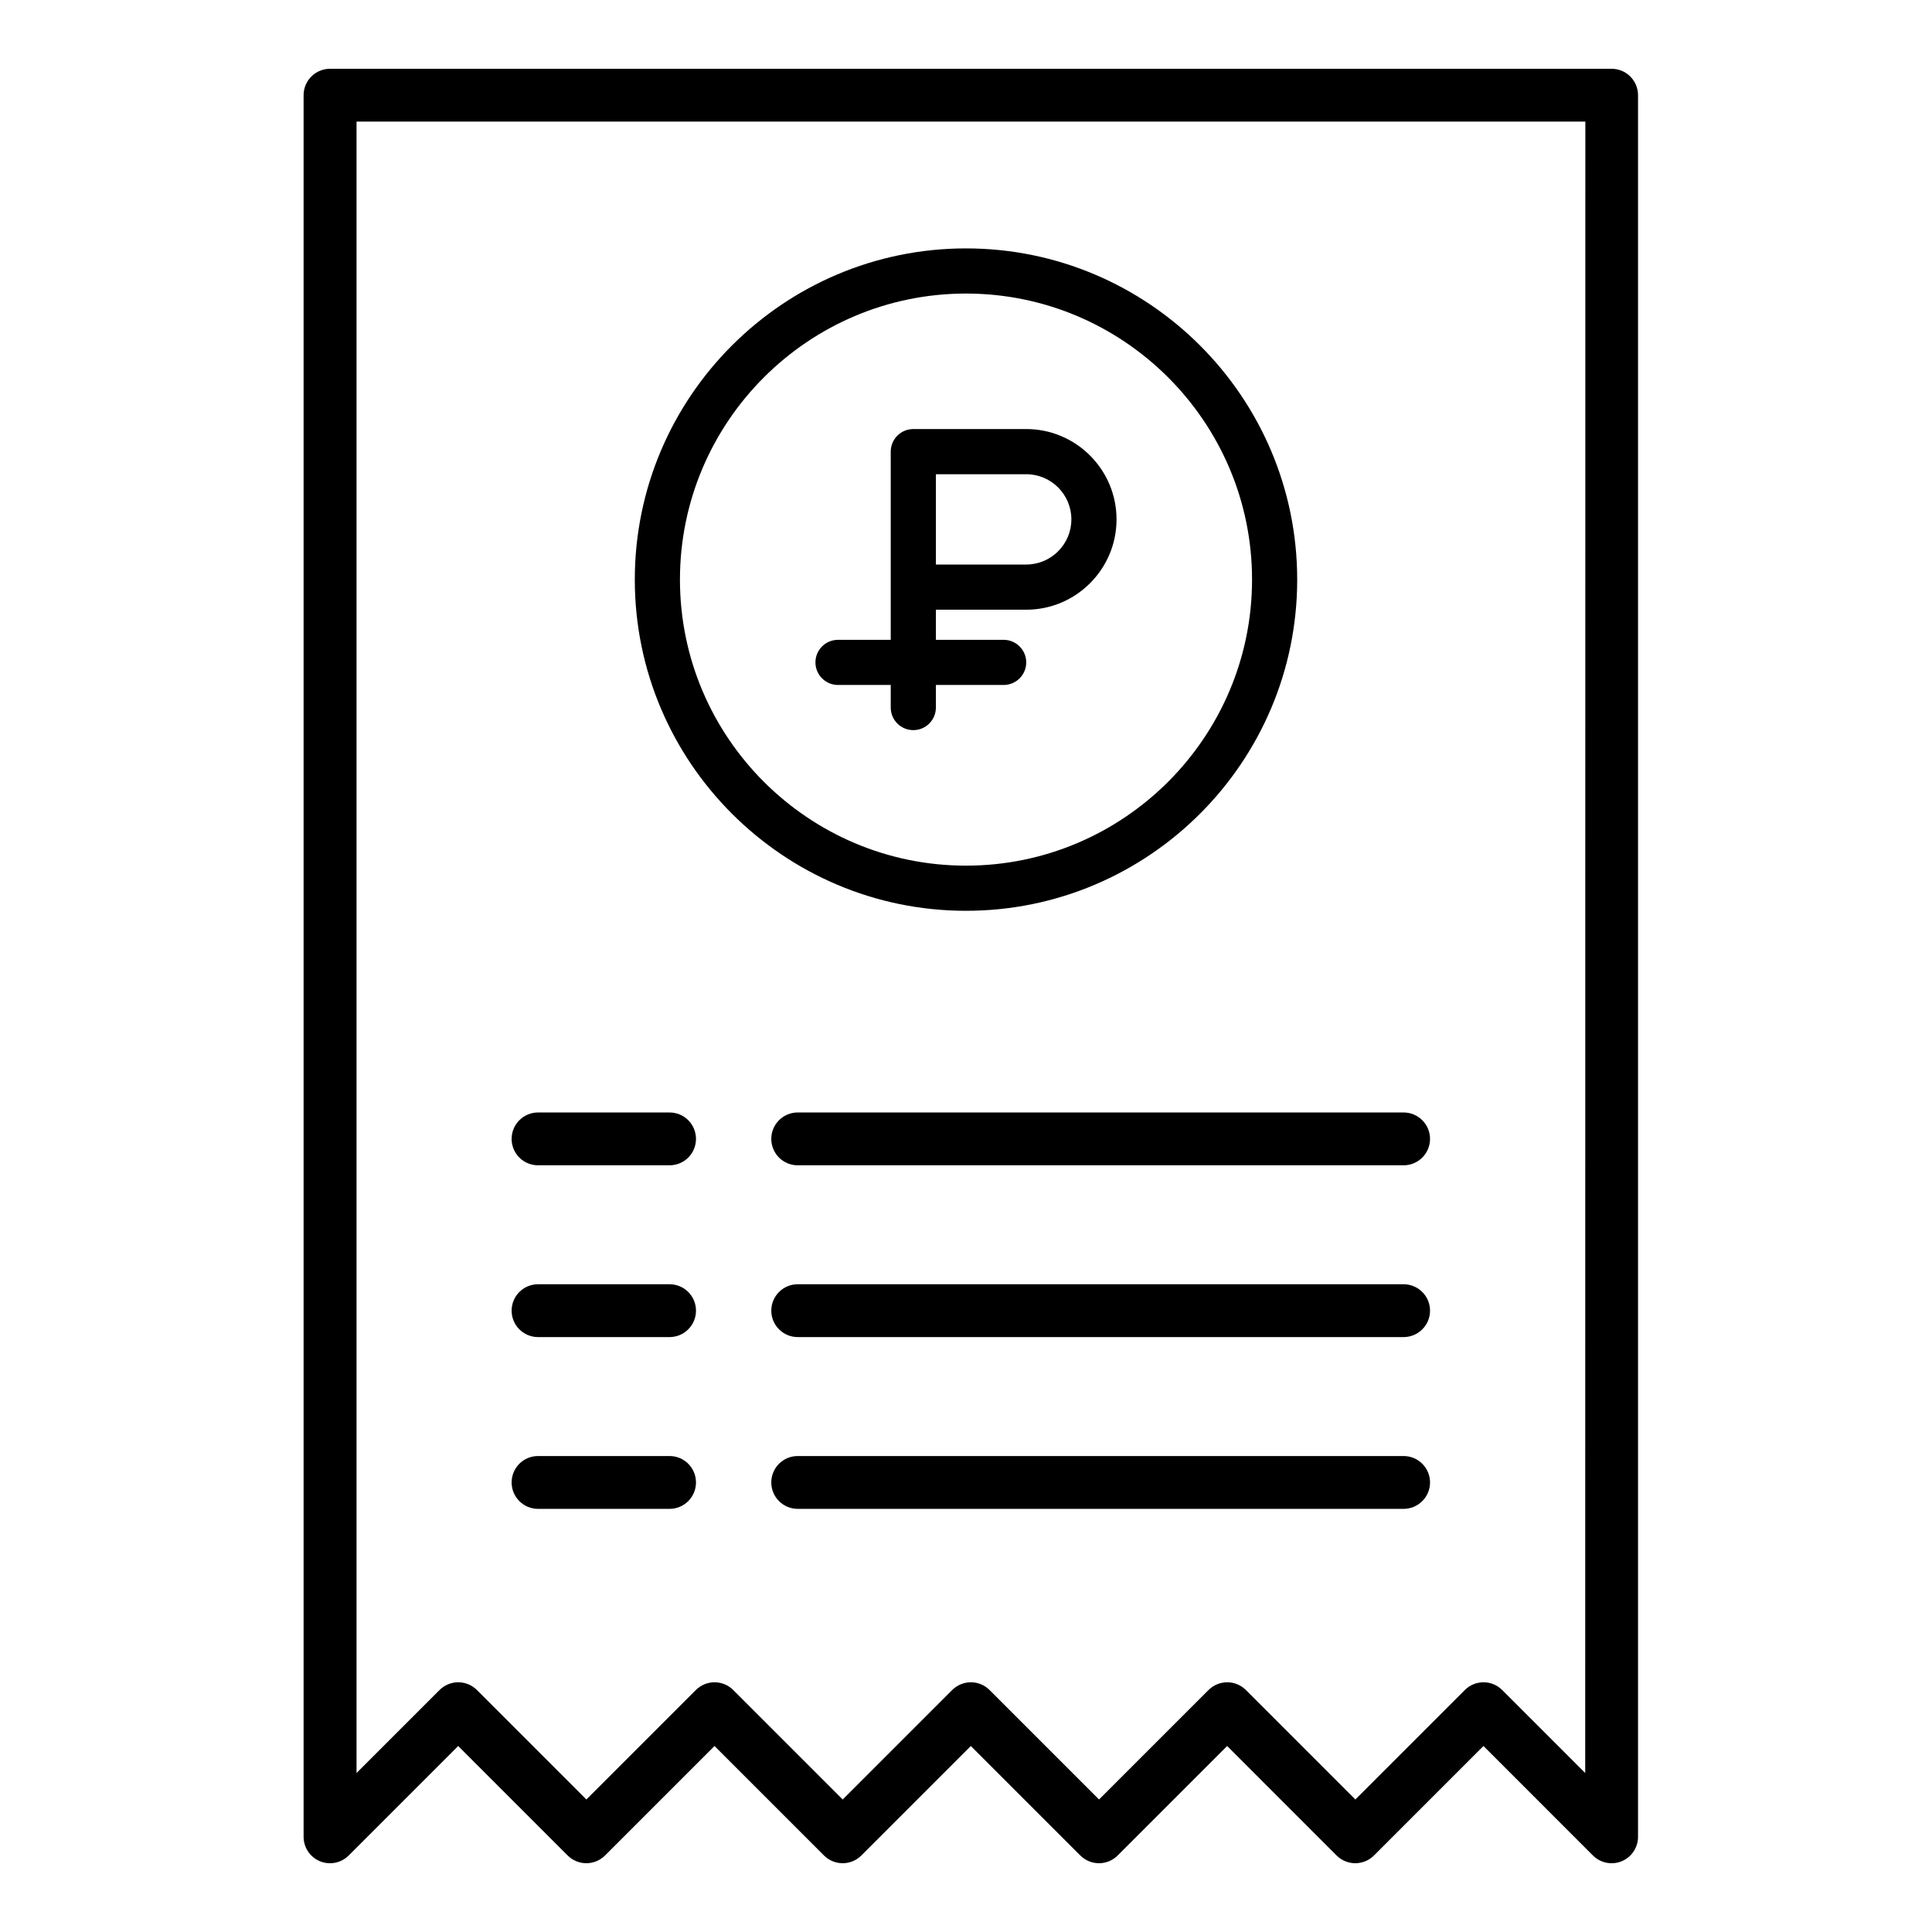 <svg width="70" height="70" viewBox="0 0 70 70" fill="none" xmlns="http://www.w3.org/2000/svg">
  <path d="M19.494 42.221H24.26C24.514 42.221 24.758 42.121 24.937 41.941C25.116 41.762 25.217 41.518 25.217 41.264C25.217 41.011 25.116 40.767 24.937 40.588C24.758 40.408 24.514 40.307 24.26 40.307H19.494C19.24 40.307 18.996 40.408 18.817 40.588C18.637 40.767 18.537 41.011 18.537 41.264C18.537 41.518 18.637 41.762 18.817 41.941C18.996 42.121 19.24 42.221 19.494 42.221Z" fill="currentColor"/>
  <path d="M27.945 41.264C27.945 41.518 28.046 41.761 28.225 41.941C28.405 42.12 28.648 42.221 28.902 42.221H50.856C51.109 42.221 51.353 42.121 51.532 41.941C51.712 41.762 51.813 41.518 51.813 41.264C51.813 41.011 51.712 40.767 51.532 40.588C51.353 40.408 51.109 40.307 50.856 40.307H28.902C28.648 40.307 28.405 40.408 28.225 40.588C28.046 40.767 27.945 41.011 27.945 41.264Z" fill="currentColor"/>
  <path d="M19.494 48.445H24.26C24.514 48.445 24.758 48.344 24.937 48.164C25.116 47.985 25.217 47.742 25.217 47.488C25.217 47.234 25.116 46.99 24.937 46.811C24.758 46.632 24.514 46.531 24.26 46.531H19.494C19.24 46.531 18.996 46.632 18.817 46.811C18.637 46.99 18.537 47.234 18.537 47.488C18.537 47.742 18.637 47.985 18.817 48.164C18.996 48.344 19.24 48.445 19.494 48.445Z" fill="currentColor"/>
  <path d="M50.856 46.531H28.902C28.648 46.531 28.405 46.632 28.225 46.811C28.046 46.99 27.945 47.234 27.945 47.488C27.945 47.742 28.046 47.985 28.225 48.164C28.405 48.344 28.648 48.445 28.902 48.445H50.856C51.109 48.445 51.353 48.344 51.532 48.164C51.712 47.985 51.813 47.742 51.813 47.488C51.813 47.234 51.712 46.99 51.532 46.811C51.353 46.632 51.109 46.531 50.856 46.531Z" fill="currentColor"/>
  <path d="M19.494 54.669H24.26C24.514 54.669 24.758 54.568 24.937 54.388C25.116 54.209 25.217 53.965 25.217 53.712C25.217 53.458 25.116 53.214 24.937 53.035C24.758 52.855 24.514 52.755 24.26 52.755H19.494C19.24 52.755 18.996 52.855 18.817 53.035C18.637 53.214 18.537 53.458 18.537 53.712C18.537 53.965 18.637 54.209 18.817 54.388C18.996 54.568 19.24 54.669 19.494 54.669Z" fill="currentColor"/>
  <path d="M50.856 52.755H28.902C28.648 52.755 28.405 52.855 28.225 53.035C28.046 53.214 27.945 53.458 27.945 53.712C27.945 53.965 28.046 54.209 28.225 54.388C28.405 54.568 28.648 54.669 28.902 54.669H50.856C51.109 54.669 51.353 54.568 51.532 54.388C51.712 54.209 51.813 53.965 51.813 53.712C51.813 53.458 51.712 53.214 51.532 53.035C51.353 52.855 51.109 52.755 50.856 52.755Z" fill="currentColor"/>
  <path d="M58.392 2.492H11.957C11.703 2.492 11.46 2.593 11.28 2.772C11.101 2.952 11 3.195 11 3.449V66.551C11 66.74 11.056 66.925 11.161 67.083C11.266 67.24 11.416 67.363 11.591 67.436C11.766 67.508 11.958 67.527 12.144 67.49C12.33 67.453 12.5 67.362 12.634 67.228L16.601 63.261L20.568 67.228C20.747 67.407 20.991 67.508 21.244 67.508C21.498 67.508 21.741 67.407 21.921 67.228L25.888 63.261L29.855 67.228C30.034 67.407 30.278 67.508 30.531 67.508C30.785 67.508 31.029 67.407 31.208 67.228L35.175 63.261L39.142 67.228C39.321 67.407 39.565 67.508 39.818 67.508C40.072 67.508 40.316 67.407 40.495 67.228L44.462 63.261L48.428 67.228C48.608 67.407 48.851 67.508 49.105 67.508C49.359 67.508 49.602 67.407 49.782 67.228L53.749 63.261L57.715 67.228C57.849 67.362 58.02 67.453 58.205 67.49C58.391 67.527 58.584 67.508 58.758 67.436C58.934 67.363 59.083 67.24 59.188 67.083C59.293 66.925 59.349 66.74 59.349 66.551V3.449C59.349 3.195 59.248 2.952 59.069 2.772C58.889 2.593 58.646 2.492 58.392 2.492ZM57.435 64.24L54.427 61.232C54.248 61.053 54.005 60.952 53.751 60.952C53.497 60.952 53.254 61.053 53.074 61.232L49.107 65.199L45.14 61.232C44.961 61.053 44.718 60.952 44.464 60.952C44.21 60.952 43.967 61.053 43.787 61.232L39.82 65.199L35.853 61.232C35.674 61.053 35.431 60.952 35.177 60.952C34.923 60.952 34.68 61.053 34.5 61.232L30.533 65.199L26.566 61.232C26.387 61.053 26.143 60.952 25.89 60.952C25.636 60.952 25.393 61.053 25.213 61.232L21.246 65.199L17.279 61.232C17.1 61.053 16.856 60.952 16.603 60.952C16.349 60.952 16.106 61.053 15.926 61.232L12.918 64.24V4.406H57.44L57.435 64.24Z" fill="currentColor"/>
  <path d="M37.182 15.545H33.091C32.639 15.545 32.273 15.912 32.273 16.364V23.182H30.364C29.912 23.182 29.545 23.548 29.545 24C29.545 24.451 29.912 24.818 30.364 24.818H32.273V25.636C32.273 26.088 32.639 26.454 33.091 26.454C33.542 26.454 33.909 26.088 33.909 25.636V24.818H36.364C36.815 24.818 37.182 24.451 37.182 24C37.182 23.548 36.815 23.182 36.364 23.182H33.909V22.091H37.182C38.986 22.091 40.454 20.622 40.454 18.818C40.454 17.014 38.986 15.545 37.182 15.545ZM37.182 20.454H33.909V17.182H37.182C38.084 17.182 38.818 17.916 38.818 18.818C38.818 19.72 38.084 20.454 37.182 20.454Z" fill="currentColor"/>
  <path d="M35 9C28.384 9 23 14.384 23 21C23 27.616 28.384 33 35 33C41.616 33 47 27.616 47 21C47 14.384 41.616 9 35 9V9ZM35 31.364C29.286 31.364 24.636 26.714 24.636 21C24.636 15.286 29.286 10.636 35 10.636C40.714 10.636 45.364 15.286 45.364 21C45.364 26.714 40.714 31.364 35 31.364Z" fill="currentColor"/>
</svg>
